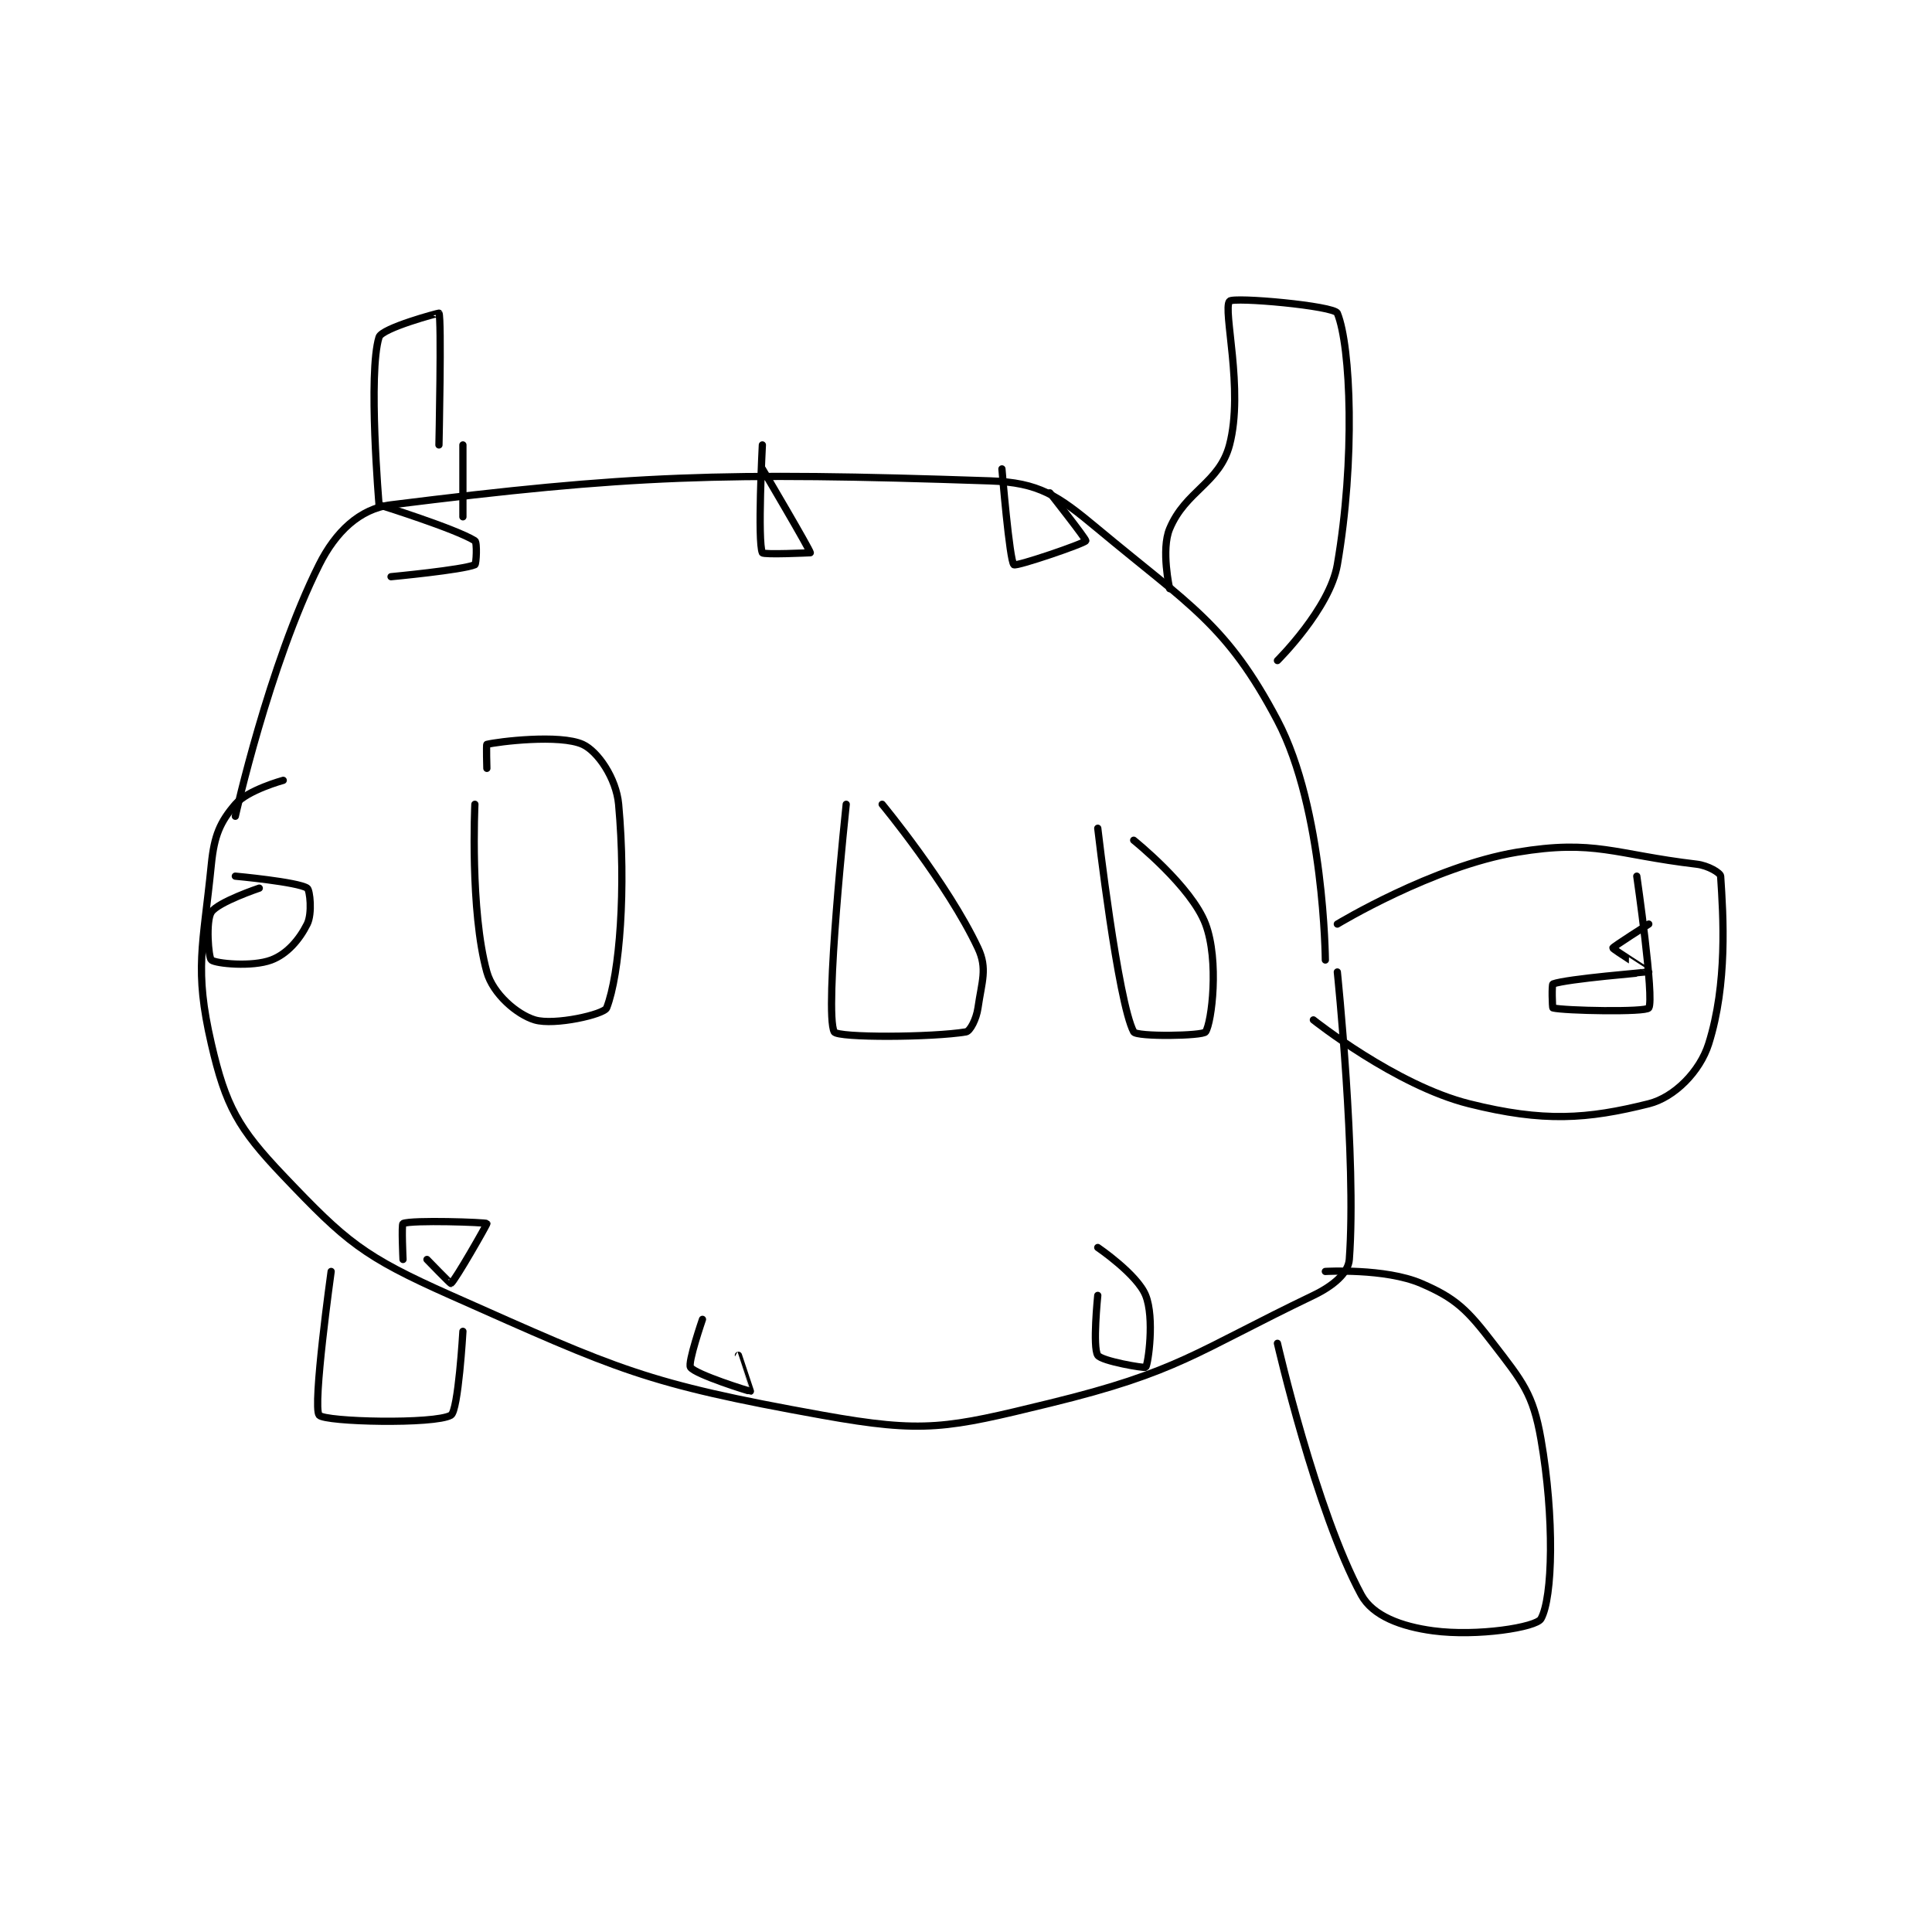 <?xml version="1.0" encoding="utf-8"?>
<!DOCTYPE svg PUBLIC "-//W3C//DTD SVG 1.1//EN" "http://www.w3.org/Graphics/SVG/1.1/DTD/svg11.dtd">
<svg viewBox="0 0 800 800" preserveAspectRatio="xMinYMin meet" xmlns="http://www.w3.org/2000/svg" version="1.1">
<g fill="none" stroke="black" stroke-linecap="round" stroke-linejoin="round" stroke-width="0.605">
<g transform="translate(87.52,124.72) scale(4.96) translate(-195,-132)">
<path id="0" d="M197 175 C197 175 199.806 162.387 204 154 C205.369 151.261 207.378 149.328 210 149 C229.887 146.514 237.569 146.24 260 147 C264.104 147.139 265.642 148.201 269 151 C276.716 157.43 279.779 159.002 284 167 C287.903 174.395 288 187 288 187 "/>
<path id="1" d="M201 172 C201 172 198.024 172.806 197 174 C195.734 175.477 195.239 176.607 195 179 C194.31 185.904 193.551 187.722 195 194 C196.196 199.183 197.234 201.045 201 205 C206.258 210.521 207.658 211.737 215 215 C229.11 221.271 231.142 222.326 246 225 C254.525 226.535 256.418 226.093 265 224 C275.79 221.368 277.12 219.742 287 215 C288.667 214.2 289.916 213.127 290 212 C290.62 203.634 289 188 289 188 "/>
<path id="2" d="M289 184 C289 184 296.962 179.173 304 178 C310.524 176.913 312.113 178.19 319 179 C319.965 179.113 320.982 179.731 321 180 C321.221 183.313 321.584 188.984 320 194 C319.272 196.305 317.143 198.464 315 199 C309.857 200.286 306.24 200.56 300 199 C293.864 197.466 287 192 287 192 "/>
<path id="3" d="M288 213 C288 213 292.981 212.706 296 214 C298.917 215.25 299.867 216.227 302 219 C304.457 222.194 305.341 223.214 306 227 C307.136 233.532 306.988 240.244 306 242 C305.601 242.71 300.685 243.491 297 243 C294.34 242.645 291.954 241.76 291 240 C287.218 233.018 284 219 284 219 "/>
<path id="4" d="M284 162 C284 162 288.367 157.674 289 154 C290.501 145.294 290.134 135.773 289 133 C288.747 132.382 280.308 131.623 280 132 C279.418 132.711 281.214 139.385 280 144 C279.158 147.198 276.326 147.817 275 151 C274.27 152.752 275 156 275 156 "/>
<path id="5" d="M205 213 C205 213 203.423 224.307 204 225 C204.474 225.569 213.663 225.78 215 225 C215.618 224.64 216 218 216 218 "/>
<path id="6" d="M214 144 C214 144 214.231 133.415 214 133 C213.984 132.971 209.238 134.237 209 135 C208.063 137.998 209 149 209 149 "/>
<path id="7" d="M216 144 L216 150 "/>
<path id="8" d="M217 174 C217 174 216.581 182.893 218 188 C218.508 189.828 220.509 191.553 222 192 C223.634 192.49 227.79 191.541 228 191 C229.096 188.18 229.635 180.988 229 174 C228.802 171.821 227.253 169.57 226 169 C224.099 168.136 218.941 168.765 218 169 C217.941 169.015 218 171 218 171 "/>
<path id="9" d="M248 174 C248 174 246.146 191.377 247 193 C247.268 193.509 255.198 193.467 258 193 C258.34 192.943 258.865 191.942 259 191 C259.314 188.802 259.808 187.717 259 186 C256.452 180.585 251 174 251 174 "/>
<path id="10" d="M269 176 C269 176 270.676 190.5 272 193 C272.226 193.427 277.769 193.346 278 193 C278.519 192.221 279.145 187.053 278 184 C276.824 180.863 272 177 272 177 "/>
<path id="11" d="M211 212 C211 212 210.864 209.058 211 209 C211.739 208.683 217.919 208.899 218 209 C218.037 209.047 215.316 213.81 215 214 C214.958 214.025 213 212 213 212 "/>
<path id="12" d="M236 217 C236 217 234.752 220.628 235 221 C235.397 221.595 239.934 223.017 240 223 C240.004 222.999 239 220 239 220 "/>
<path id="13" d="M269 215 C269 215 268.555 219.332 269 220 C269.327 220.49 272.923 221.096 273 221 C273.21 220.738 273.754 216.884 273 215 C272.297 213.241 269 211 269 211 "/>
<path id="14" d="M241 144 C241 144 240.583 152.061 241 153 C241.083 153.186 245 153 245 153 C245 152.778 241 146 241 146 "/>
<path id="15" d="M261 146 C261 146 261.634 153.686 262 154 C262.2 154.171 267.883 152.234 268 152 C268.058 151.883 265 148 265 148 "/>
<path id="16" d="M210 155 C210 155 215.978 154.438 217 154 C217.118 153.95 217.205 152.128 217 152 C215.38 150.987 209 149 209 149 "/>
<path id="17" d="M199 181 C199 181 195.564 182.154 195 183 C194.517 183.725 194.756 186.805 195 187 C195.381 187.305 198.403 187.599 200 187 C201.317 186.506 202.344 185.311 203 184 C203.437 183.126 203.235 181.156 203 181 C202.218 180.478 197 180 197 180 "/>
<path id="18" d="M314 180 C314 180 315.485 190.237 315 191 C314.762 191.375 307.941 191.235 307 191 C306.941 190.985 306.896 189.039 307 189 C308.16 188.565 314.953 188.028 315 188 C315.01 187.994 312 186.095 312 186 C312 185.905 315 184 315 184 "/>
</g>
</g>
</svg>
